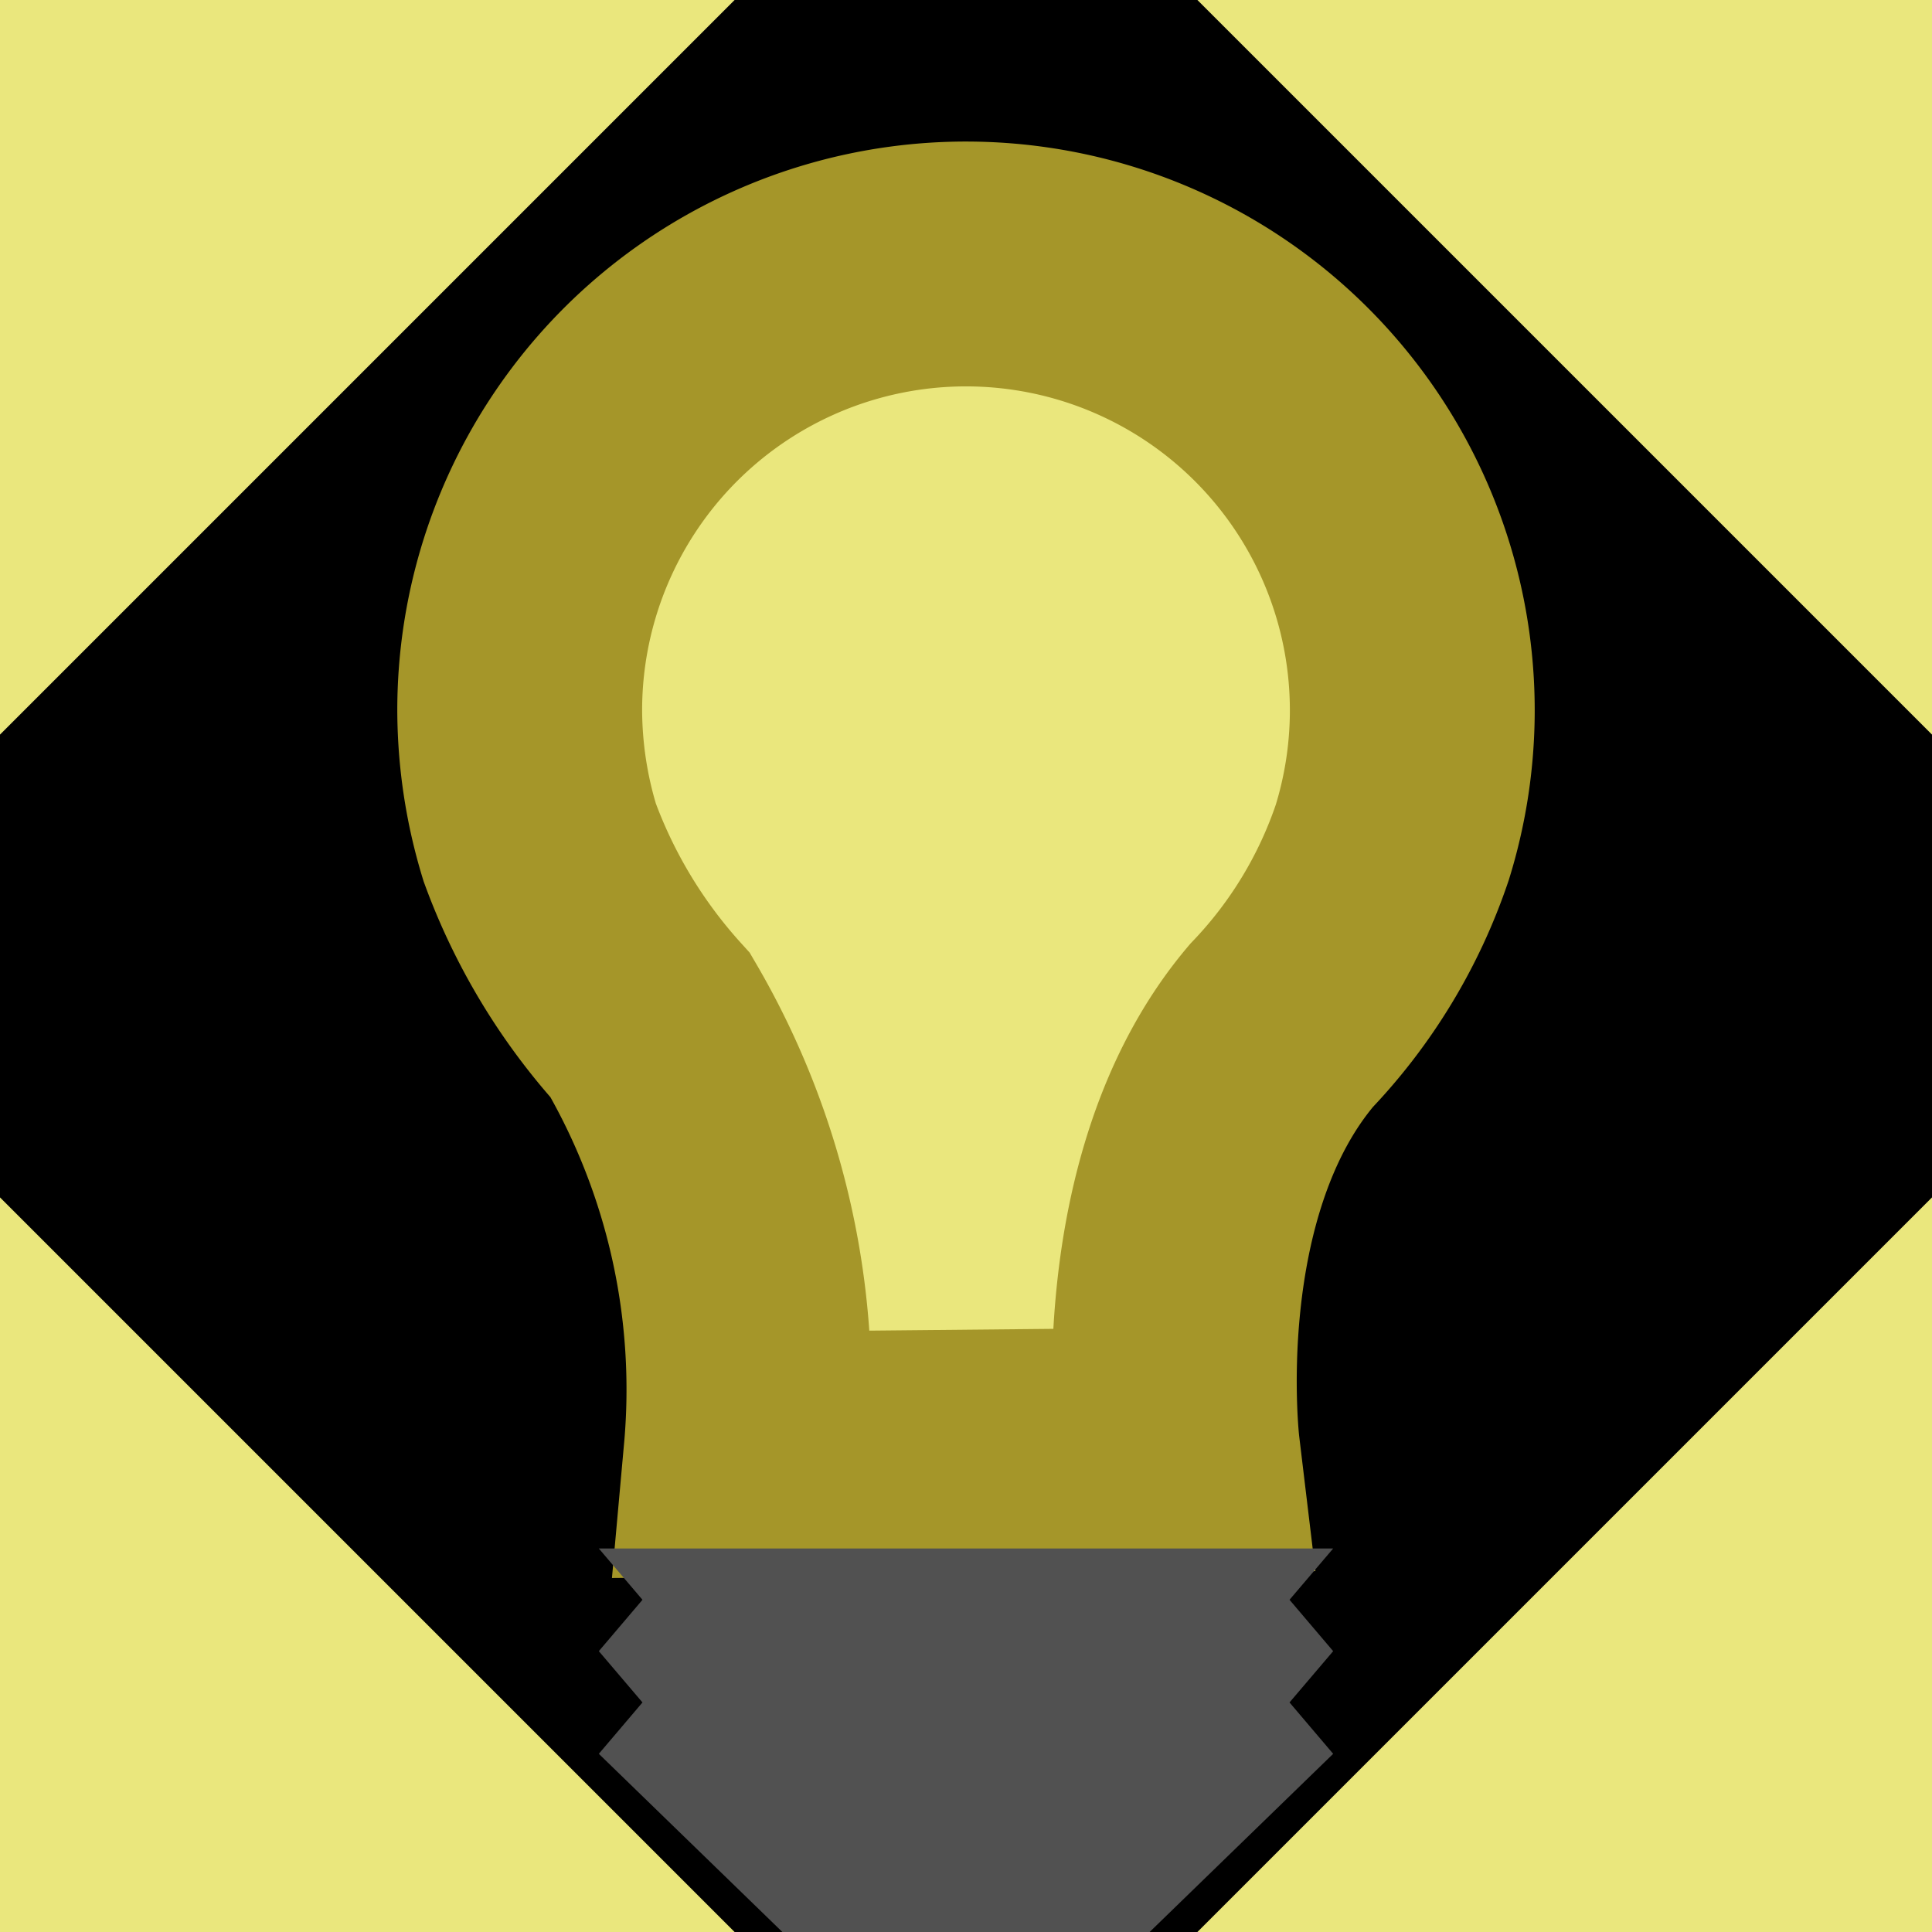 <svg xmlns="http://www.w3.org/2000/svg" viewBox="0 0 22 22"><defs><style>.cls-1,.cls-3{fill:#eae77d;}.cls-1{stroke:#a59629;stroke-miterlimit:10;stroke-width:2.788px;}.cls-2{fill:#515151;}</style></defs><g id="Layer_3" data-name="Layer 3"><rect width="22" height="22"/></g><g id="Layer_1" data-name="Layer 1"><path class="cls-1" d="M7.406,11.676a6.356,6.356,0,0,1-1.26-2.083,5.19,5.19,0,0,1-.228-1.511,5.082,5.082,0,1,1,9.936,1.511,5.615,5.615,0,0,1-1.26,2.083c-1.547,1.821-1.185,4.836-1.185,4.836l-4.914.048A8.22,8.22,0,0,0,7.406,11.676Z" transform="translate(0 0)"/><polygon class="cls-2" points="15.181 19.971 13.091 22 11 22 8.909 22 6.819 19.971 7.316 19.386 6.819 18.802 7.316 18.217 6.819 17.633 8.909 17.633 11 17.633 13.091 17.633 15.181 17.633 14.684 18.217 15.181 18.802 14.684 19.386 15.181 19.971"/></g><g id="Layer_2" data-name="Layer 2"><polygon class="cls-3" points="22 0 13.635 0 22 8.365 22 0"/><polygon class="cls-3" points="0 0 8.365 0 0 8.365 0 0"/><polygon class="cls-3" points="22 22 13.635 22 22 13.635 22 22"/><polygon class="cls-3" points="0 22 8.365 22 0 13.635 0 22"/></g></svg>